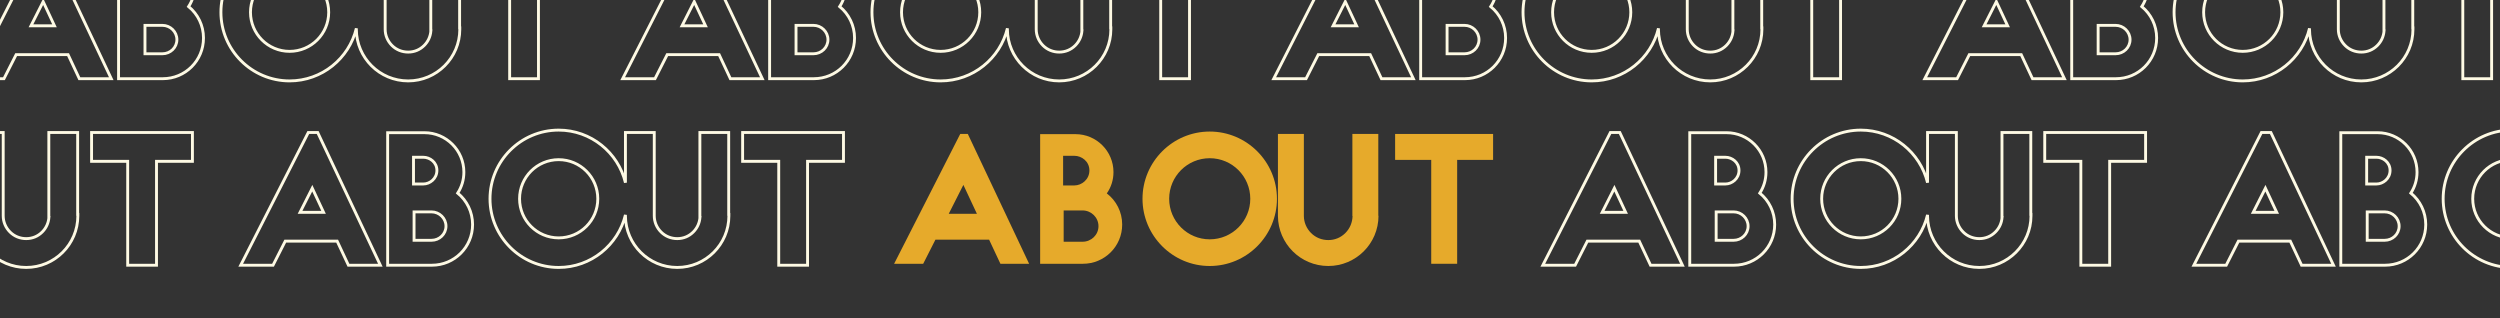<svg width="1728" height="220" viewBox="0 0 1728 220" fill="none" xmlns="http://www.w3.org/2000/svg">
<rect x="0" y="0" width="1728" height="220" fill="#333333" stroke="none"/>
<g clip-path="url(#clip0_2128_581)">
<path d="M54.581 53.817L54.851 54.392H55.486H75.326H76.904L76.23 52.965L33.862 -36.763L33.592 -37.336H32.958H27.71H27.097L26.819 -36.79L-18.877 52.938L-19.617 54.392H-17.986H2.11H2.724L3.002 53.845L11.172 37.752H47.043L54.581 53.817ZM82.949 -37.208H81.949V-36.208V53.392V54.392H82.949H112.517C128.042 54.392 140.653 41.915 140.653 26.256C140.653 17.564 136.712 9.731 130.375 4.542C133.105 0.324 134.637 -4.59 134.637 -9.968C134.637 -24.984 122.413 -37.208 107.397 -37.208H82.949ZM297.765 21.368H297.835C297.507 25.2 295.958 28.673 293.194 31.437C290.184 34.447 286.344 36.008 282.125 36.008C277.899 36.008 273.933 34.441 270.928 31.437C267.91 28.419 266.229 24.447 266.229 20.24V-36.336V-37.336H265.229H247.309H246.309V-36.336V-2.656C241.285 -23.47 222.488 -39 200.163 -39C174.011 -39 152.699 -17.688 152.699 8.464C152.699 34.616 174.011 55.928 200.163 55.928C222.488 55.928 241.285 40.398 246.309 19.584L246.309 20.368L246.309 20.375C246.441 39.995 262.374 55.928 282.125 55.928C301.747 55.928 317.813 39.995 317.813 20.24V19.24H317.685V-36.336V-37.336H316.685H298.765H297.765V-36.336V20.368V21.368ZM328.309 -37.336H327.309V-36.336V-18.416V-17.416H328.309H352.269V53.392V54.392H353.269H371.189H372.189V53.392V-17.416H396.021H397.021V-18.416V-36.336V-37.336H396.021H328.309ZM37.658 17.832H21.401L29.851 1.148L37.658 17.832ZM99.821 -1.752V-20.232H106.629C111.186 -20.232 115.997 -16.73 115.997 -11.12C115.997 -5.478 111.15 -1.752 106.629 -1.752H99.821ZM100.205 37.16V17.528H112.261C117.74 17.528 122.269 21.959 122.269 27.408C122.269 32.841 117.756 37.16 112.261 37.16H100.205ZM200.163 -18.568C215.099 -18.568 227.195 -6.472 227.195 8.464C227.195 23.4 215.099 35.496 200.163 35.496C185.227 35.496 173.131 23.4 173.131 8.464C173.131 -6.472 185.227 -18.568 200.163 -18.568Z" stroke="#FEFAE4" stroke-width="2"/>
<path d="M504.588 53.817L504.858 54.392H505.493H525.333H526.911L526.237 52.965L483.869 -36.763L483.599 -37.336H482.965H477.717H477.104L476.826 -36.79L431.13 52.938L430.39 54.392H432.021H452.117H452.731L453.009 53.845L461.179 37.752H497.05L504.588 53.817ZM532.956 -37.208H531.956V-36.208V53.392V54.392H532.956H562.524C578.049 54.392 590.66 41.915 590.66 26.256C590.66 17.564 586.719 9.731 580.382 4.542C583.112 0.324 584.644 -4.59 584.644 -9.968C584.644 -24.984 572.42 -37.208 557.404 -37.208H532.956ZM747.772 21.368H747.842C747.514 25.2 745.965 28.673 743.201 31.437C740.191 34.447 736.35 36.008 732.132 36.008C727.905 36.008 723.939 34.441 720.935 31.437C717.917 28.419 716.236 24.447 716.236 20.24V-36.336V-37.336H715.236H697.316H696.316V-36.336V-2.656C691.292 -23.47 672.495 -39 650.17 -39C624.018 -39 602.706 -17.688 602.706 8.464C602.706 34.616 624.018 55.928 650.17 55.928C672.495 55.928 691.292 40.398 696.316 19.584L696.316 20.368L696.316 20.375C696.448 39.995 712.381 55.928 732.132 55.928C751.754 55.928 767.82 39.995 767.82 20.24V19.24H767.692V-36.336V-37.336H766.692H748.772H747.772V-36.336V20.368V21.368ZM778.316 -37.336H777.316V-36.336V-18.416V-17.416H778.316H802.276V53.392V54.392H803.276H821.196H822.196V53.392V-17.416H846.028H847.028V-18.416V-36.336V-37.336H846.028H778.316ZM487.665 17.832H471.408L479.858 1.148L487.665 17.832ZM549.828 -1.752V-20.232H556.636C561.193 -20.232 566.004 -16.73 566.004 -11.12C566.004 -5.478 561.157 -1.752 556.636 -1.752H549.828ZM550.212 37.16V17.528H562.268C567.747 17.528 572.276 21.959 572.276 27.408C572.276 32.841 567.763 37.16 562.268 37.16H550.212ZM650.17 -18.568C665.106 -18.568 677.202 -6.472 677.202 8.464C677.202 23.4 665.106 35.496 650.17 35.496C635.234 35.496 623.138 23.4 623.138 8.464C623.138 -6.472 635.234 -18.568 650.17 -18.568Z" stroke="#FEFAE4" stroke-width="2"/>
<path d="M954.595 53.817L954.865 54.392H955.5H975.34H976.918L976.245 52.965L933.877 -36.763L933.606 -37.336H932.972H927.724H927.111L926.833 -36.79L881.137 52.938L880.397 54.392H882.028H902.124H902.738L903.016 53.845L911.186 37.752H947.057L954.595 53.817ZM982.963 -37.208H981.963V-36.208V53.392V54.392H982.963H1012.53C1028.06 54.392 1040.67 41.915 1040.67 26.256C1040.67 17.564 1036.73 9.731 1030.39 4.542C1033.12 0.324 1034.65 -4.59 1034.65 -9.968C1034.65 -24.984 1022.43 -37.208 1007.41 -37.208H982.963ZM1197.78 21.368H1197.85C1197.52 25.2 1195.97 28.673 1193.21 31.437C1190.2 34.447 1186.36 36.008 1182.14 36.008C1177.91 36.008 1173.95 34.441 1170.94 31.437C1167.92 28.419 1166.24 24.447 1166.24 20.24V-36.336V-37.336H1165.24H1147.32H1146.32V-36.336V-2.656C1141.3 -23.47 1122.5 -39 1100.18 -39C1074.03 -39 1052.71 -17.688 1052.71 8.464C1052.71 34.616 1074.03 55.928 1100.18 55.928C1122.5 55.928 1141.3 40.398 1146.32 19.584L1146.32 20.368L1146.32 20.375C1146.46 39.995 1162.39 55.928 1182.14 55.928C1201.76 55.928 1217.83 39.995 1217.83 20.24V19.24H1217.7V-36.336V-37.336H1216.7H1198.78H1197.78V-36.336V20.368V21.368ZM1228.32 -37.336H1227.32V-36.336V-18.416V-17.416H1228.32H1252.28V53.392V54.392H1253.28H1271.2H1272.2V53.392V-17.416H1296.04H1297.04V-18.416V-36.336V-37.336H1296.04H1228.32ZM937.672 17.832H921.416L929.865 1.148L937.672 17.832ZM999.835 -1.752V-20.232H1006.64C1011.2 -20.232 1016.01 -16.73 1016.01 -11.12C1016.01 -5.478 1011.16 -1.752 1006.64 -1.752H999.835ZM1000.22 37.16V17.528H1012.28C1017.75 17.528 1022.28 21.959 1022.28 27.408C1022.28 32.841 1017.77 37.16 1012.28 37.16H1000.22ZM1100.18 -18.568C1115.11 -18.568 1127.21 -6.472 1127.21 8.464C1127.21 23.4 1115.11 35.496 1100.18 35.496C1085.24 35.496 1073.15 23.4 1073.15 8.464C1073.15 -6.472 1085.24 -18.568 1100.18 -18.568Z" stroke="#FEFAE4" stroke-width="2"/>
<path d="M1404.6 53.817L1404.87 54.392H1405.51H1425.35H1426.93L1426.25 52.965L1383.88 -36.763L1383.61 -37.336H1382.98H1377.73H1377.12L1376.84 -36.79L1331.14 52.938L1330.4 54.392H1332.04H1352.13H1352.74L1353.02 53.845L1361.19 37.752H1397.06L1404.6 53.817ZM1432.97 -37.208H1431.97V-36.208V53.392V54.392H1432.97H1462.54C1478.06 54.392 1490.67 41.915 1490.67 26.256C1490.67 17.564 1486.73 9.731 1480.4 4.542C1483.13 0.324 1484.66 -4.59 1484.66 -9.968C1484.66 -24.984 1472.43 -37.208 1457.42 -37.208H1432.97ZM1647.79 21.368H1647.86C1647.53 25.2 1645.98 28.673 1643.22 31.437C1640.21 34.447 1636.36 36.008 1632.15 36.008C1627.92 36.008 1623.95 34.441 1620.95 31.437C1617.93 28.419 1616.25 24.447 1616.25 20.24V-36.336V-37.336H1615.25H1597.33H1596.33V-36.336V-2.656C1591.31 -23.47 1572.51 -39 1550.18 -39C1524.03 -39 1502.72 -17.688 1502.72 8.464C1502.72 34.616 1524.03 55.928 1550.18 55.928C1572.51 55.928 1591.31 40.398 1596.33 19.584L1596.33 20.368L1596.33 20.375C1596.46 39.995 1612.39 55.928 1632.15 55.928C1651.77 55.928 1667.83 39.995 1667.83 20.24V19.24H1667.71V-36.336V-37.336H1666.71H1648.79H1647.79V-36.336V20.368V21.368ZM1678.33 -37.336H1677.33V-36.336V-18.416V-17.416H1678.33H1702.29V53.392V54.392H1703.29H1721.21H1722.21V53.392V-17.416H1746.04H1747.04V-18.416V-36.336V-37.336H1746.04H1678.33ZM1387.68 17.832H1371.42L1379.87 1.148L1387.68 17.832ZM1449.84 -1.752V-20.232H1456.65C1461.21 -20.232 1466.02 -16.73 1466.02 -11.12C1466.02 -5.478 1461.17 -1.752 1456.65 -1.752H1449.84ZM1450.23 37.16V17.528H1462.28C1467.76 17.528 1472.29 21.959 1472.29 27.408C1472.29 32.841 1467.78 37.16 1462.28 37.16H1450.23ZM1550.18 -18.568C1565.12 -18.568 1577.22 -6.472 1577.22 8.464C1577.22 23.4 1565.12 35.496 1550.18 35.496C1535.25 35.496 1523.15 23.4 1523.15 8.464C1523.15 -6.472 1535.25 -18.568 1550.18 -18.568Z" stroke="#FEFAE4" stroke-width="2"/>
<path d="M-209.433 182.745L-209.163 183.32H-208.528H-188.688H-187.11L-187.784 181.893L-230.152 92.165L-230.422 91.592H-231.056H-236.304H-236.917L-237.195 92.138L-282.891 181.866L-283.631 183.32H-282H-261.904H-261.29L-261.012 182.773L-252.842 166.68H-216.971L-209.433 182.745ZM-181.065 91.72H-182.065V92.72V182.32V183.32H-181.065H-151.497C-135.972 183.32 -123.361 170.843 -123.361 155.184C-123.361 146.492 -127.302 138.659 -133.639 133.47C-130.909 129.252 -129.377 124.338 -129.377 118.96C-129.377 103.944 -141.601 91.72 -156.617 91.72H-181.065ZM33.751 150.296H33.821C33.493 154.128 31.944 157.601 29.18 160.365C26.17 163.375 22.329 164.936 18.111 164.936C13.884 164.936 9.918 163.369 6.914 160.365C3.896 157.347 2.215 153.375 2.215 149.168V92.592V91.592H1.215H-16.705H-17.705V92.592V126.271C-22.729 105.458 -41.526 89.928 -63.851 89.928C-90.003 89.928 -111.315 111.24 -111.315 137.392C-111.315 163.544 -90.003 184.856 -63.851 184.856C-41.526 184.856 -22.729 169.326 -17.705 148.512L-17.705 149.296L-17.705 149.303C-17.573 168.923 -1.64 184.856 18.111 184.856C37.733 184.856 53.799 168.923 53.799 149.168V148.168H53.671V92.592V91.592H52.671H34.751H33.751V92.592V149.296V150.296ZM64.295 91.592H63.295V92.592V110.512V111.512H64.295H88.255V182.32V183.32H89.255H107.175H108.175V182.32V111.512H132.007H133.007V110.512V92.592V91.592H132.007H64.295ZM-226.356 146.76H-242.613L-234.163 130.076L-226.356 146.76ZM-164.193 127.176V108.696H-157.385C-152.828 108.696 -148.017 112.198 -148.017 117.808C-148.017 123.45 -152.864 127.176 -157.385 127.176H-164.193ZM-163.809 166.088V146.456H-151.753C-146.274 146.456 -141.745 150.887 -141.745 156.336C-141.745 161.769 -146.258 166.088 -151.753 166.088H-163.809ZM-63.851 110.36C-48.915 110.36 -36.819 122.456 -36.819 137.392C-36.819 152.328 -48.915 164.424 -63.851 164.424C-78.787 164.424 -90.883 152.328 -90.883 137.392C-90.883 122.456 -78.787 110.36 -63.851 110.36Z" stroke="#FEFAE4" stroke-width="2"/>
<path d="M240.574 182.745L240.843 183.32H241.479H261.319H262.897L262.223 181.893L219.855 92.165L219.585 91.592H218.951H213.703H213.09L212.812 92.138L167.116 181.866L166.375 183.32H168.007H188.103H188.717L188.995 182.773L197.165 166.68H233.035L240.574 182.745ZM268.942 91.72H267.942V92.72V182.32V183.32H268.942H298.51C314.035 183.32 326.646 170.843 326.646 155.184C326.646 146.492 322.705 138.659 316.368 133.47C319.098 129.252 320.63 124.338 320.63 118.96C320.63 103.944 308.406 91.72 293.39 91.72H268.942ZM483.758 150.296H483.828C483.5 154.128 481.951 157.601 479.187 160.365C476.177 163.375 472.336 164.936 468.118 164.936C463.891 164.936 459.925 163.369 456.921 160.365C453.903 157.347 452.222 153.375 452.222 149.168V92.592V91.592H451.222H433.302H432.302V92.592V126.271C427.278 105.458 408.48 89.928 386.156 89.928C360.004 89.928 338.692 111.24 338.692 137.392C338.692 163.544 360.004 184.856 386.156 184.856C408.48 184.856 427.278 169.326 432.302 148.512L432.302 149.296L432.302 149.303C432.434 168.923 448.367 184.856 468.118 184.856C487.74 184.856 503.806 168.923 503.806 149.168V148.168H503.678V92.592V91.592H502.678H484.758H483.758V92.592V149.296V150.296ZM514.302 91.592H513.302V92.592V110.512V111.512H514.302H538.262V182.32V183.32H539.262H557.182H558.182V182.32V111.512H582.014H583.014V110.512V92.592V91.592H582.014H514.302ZM223.651 146.76H207.394L215.843 130.076L223.651 146.76ZM285.814 127.176V108.696H292.622C297.179 108.696 301.99 112.198 301.99 117.808C301.99 123.45 297.143 127.176 292.622 127.176H285.814ZM286.198 166.088V146.456H298.254C303.733 146.456 308.262 150.887 308.262 156.336C308.262 161.769 303.748 166.088 298.254 166.088H286.198ZM386.156 110.36C401.092 110.36 413.188 122.456 413.188 137.392C413.188 152.328 401.092 164.424 386.156 164.424C371.22 164.424 359.124 152.328 359.124 137.392C359.124 122.456 371.22 110.36 386.156 110.36Z" stroke="#FEFAE4" stroke-width="2"/>
<path d="M691.486 182.32H711.326L668.958 92.592H663.71L618.014 182.32H638.11L646.558 165.68H683.678L691.486 182.32ZM655.774 147.76L665.886 127.792L675.23 147.76H655.774Z" fill="#E6AA2B"/>
<path d="M718.949 92.72V182.32H748.517C763.493 182.32 775.653 170.288 775.653 155.184C775.653 146.48 771.557 138.672 765.029 133.68C767.973 129.456 769.637 124.464 769.637 118.96C769.637 104.496 757.861 92.72 743.397 92.72H718.949ZM734.821 128.176V107.696H742.629C747.621 107.696 752.997 111.536 752.997 117.808C752.997 124.08 747.621 128.176 742.629 128.176H734.821ZM735.205 167.088V145.456H748.261C754.277 145.456 759.269 150.32 759.269 156.336C759.269 162.352 754.277 167.088 748.261 167.088H735.205Z" fill="#E6AA2B"/>
<path d="M836.163 90.928C810.563 90.928 789.699 111.792 789.699 137.392C789.699 162.992 810.563 183.856 836.163 183.856C861.763 183.856 882.627 162.992 882.627 137.392C882.627 111.792 861.763 90.928 836.163 90.928ZM836.163 109.36C851.651 109.36 864.195 121.904 864.195 137.392C864.195 152.88 851.651 165.424 836.163 165.424C820.675 165.424 808.131 152.88 808.131 137.392C808.131 121.904 820.675 109.36 836.163 109.36Z" fill="#E6AA2B"/>
<path d="M952.685 149.168V92.592H934.765V149.296H934.893C934.765 153.776 933.101 157.872 929.901 161.072C926.701 164.272 922.605 165.936 918.125 165.936C913.645 165.936 909.421 164.272 906.221 161.072C903.021 157.872 901.229 153.648 901.229 149.168V92.592H883.309V149.296C883.437 168.368 898.925 183.856 918.125 183.856C937.197 183.856 952.813 168.368 952.813 149.168H952.685Z" fill="#E6AA2B"/>
<path d="M964.309 92.592V110.512H989.269V182.32H1007.19V110.512H1032.02V92.592H964.309Z" fill="#E6AA2B"/>
<path d="M1140.59 182.745L1140.86 183.32H1141.49H1161.33H1162.91L1162.24 181.893L1119.87 92.165L1119.6 91.592H1118.97H1113.72H1113.1L1112.83 92.138L1067.13 181.866L1066.39 183.32H1068.02H1088.12H1088.73L1089.01 182.773L1097.18 166.68H1133.05L1140.59 182.745ZM1168.96 91.72H1167.96V92.72V182.32V183.32H1168.96H1198.52C1214.05 183.32 1226.66 170.843 1226.66 155.184C1226.66 146.492 1222.72 138.659 1216.38 133.47C1219.11 129.252 1220.64 124.338 1220.64 118.96C1220.64 103.944 1208.42 91.72 1193.4 91.72H1168.96ZM1383.77 150.296H1383.84C1383.51 154.128 1381.97 157.601 1379.2 160.365C1376.19 163.375 1372.35 164.936 1368.13 164.936C1363.91 164.936 1359.94 163.369 1356.94 160.365C1353.92 157.347 1352.24 153.375 1352.24 149.168V92.592V91.592H1351.24H1333.32H1332.32V92.592V126.271C1327.29 105.458 1308.49 89.928 1286.17 89.928C1260.02 89.928 1238.71 111.24 1238.71 137.392C1238.71 163.544 1260.02 184.856 1286.17 184.856C1308.49 184.856 1327.29 169.326 1332.32 148.512L1332.32 149.296L1332.32 149.303C1332.45 168.923 1348.38 184.856 1368.13 184.856C1387.75 184.856 1403.82 168.923 1403.82 149.168V148.168H1403.69V92.592V91.592H1402.69H1384.77H1383.77V92.592V149.296V150.296ZM1414.32 91.592H1413.32V92.592V110.512V111.512H1414.32H1438.28V182.32V183.32H1439.28H1457.2H1458.2V182.32V111.512H1482.03H1483.03V110.512V92.592V91.592H1482.03H1414.32ZM1123.66 146.76H1107.41L1115.86 130.076L1123.66 146.76ZM1185.83 127.176V108.696H1192.64C1197.19 108.696 1202 112.198 1202 117.808C1202 123.45 1197.16 127.176 1192.64 127.176H1185.83ZM1186.21 166.088V146.456H1198.27C1203.75 146.456 1208.28 150.887 1208.28 156.336C1208.28 161.769 1203.76 166.088 1198.27 166.088H1186.21ZM1286.17 110.36C1301.11 110.36 1313.2 122.456 1313.2 137.392C1313.2 152.328 1301.11 164.424 1286.17 164.424C1271.23 164.424 1259.14 152.328 1259.14 137.392C1259.14 122.456 1271.23 110.36 1286.17 110.36Z" stroke="#FEFAE4" stroke-width="2"/>
<path d="M1590.6 182.745L1590.86 183.32H1591.5H1611.34H1612.92L1612.24 181.893L1569.88 92.165L1569.61 91.592H1568.97H1563.72H1563.11L1562.83 92.138L1517.14 181.866L1516.4 183.32H1518.03H1538.12H1538.74L1539.02 182.773L1547.19 166.68H1583.06L1590.6 182.745ZM1618.96 91.72H1617.96V92.72V182.32V183.32H1618.96H1648.53C1664.06 183.32 1676.67 170.843 1676.67 155.184C1676.67 146.492 1672.73 138.659 1666.39 133.47C1669.12 129.252 1670.65 124.338 1670.65 118.96C1670.65 103.944 1658.43 91.72 1643.41 91.72H1618.96ZM1833.78 150.296H1833.85C1833.52 154.128 1831.97 157.601 1829.21 160.365C1826.2 163.375 1822.36 164.936 1818.14 164.936C1813.91 164.936 1809.95 163.369 1806.94 160.365C1803.92 157.347 1802.24 153.375 1802.24 149.168V92.592V91.592H1801.24H1783.32H1782.32V92.592V126.271C1777.3 105.458 1758.5 89.928 1736.18 89.928C1710.03 89.928 1688.71 111.24 1688.71 137.392C1688.71 163.544 1710.03 184.856 1736.18 184.856C1758.5 184.856 1777.3 169.326 1782.32 148.512L1782.32 149.296L1782.32 149.303C1782.46 168.923 1798.39 184.856 1818.14 184.856C1837.76 184.856 1853.83 168.923 1853.83 149.168V148.168H1853.7V92.592V91.592H1852.7H1834.78H1833.78V92.592V149.296V150.296ZM1864.32 91.592H1863.32V92.592V110.512V111.512H1864.32H1888.28V182.32V183.32H1889.28H1907.2H1908.2V182.32V111.512H1932.04H1933.04V110.512V92.592V91.592H1932.04H1864.32ZM1573.67 146.76H1557.42L1565.86 130.076L1573.67 146.76ZM1635.84 127.176V108.696H1642.64C1647.2 108.696 1652.01 112.198 1652.01 117.808C1652.01 123.45 1647.16 127.176 1642.64 127.176H1635.84ZM1636.22 166.088V146.456H1648.28C1653.75 146.456 1658.28 150.887 1658.28 156.336C1658.28 161.769 1653.77 166.088 1648.28 166.088H1636.22ZM1736.18 110.36C1751.11 110.36 1763.21 122.456 1763.21 137.392C1763.21 152.328 1751.11 164.424 1736.18 164.424C1721.24 164.424 1709.15 152.328 1709.15 137.392C1709.15 122.456 1721.24 110.36 1736.18 110.36Z" stroke="#FEFAE4" stroke-width="2"/>
</g>
<defs>
<clipPath id="clip0_2128_581">
<rect width="1728" height="220" fill="white"/>
</clipPath>
</defs>
</svg>
